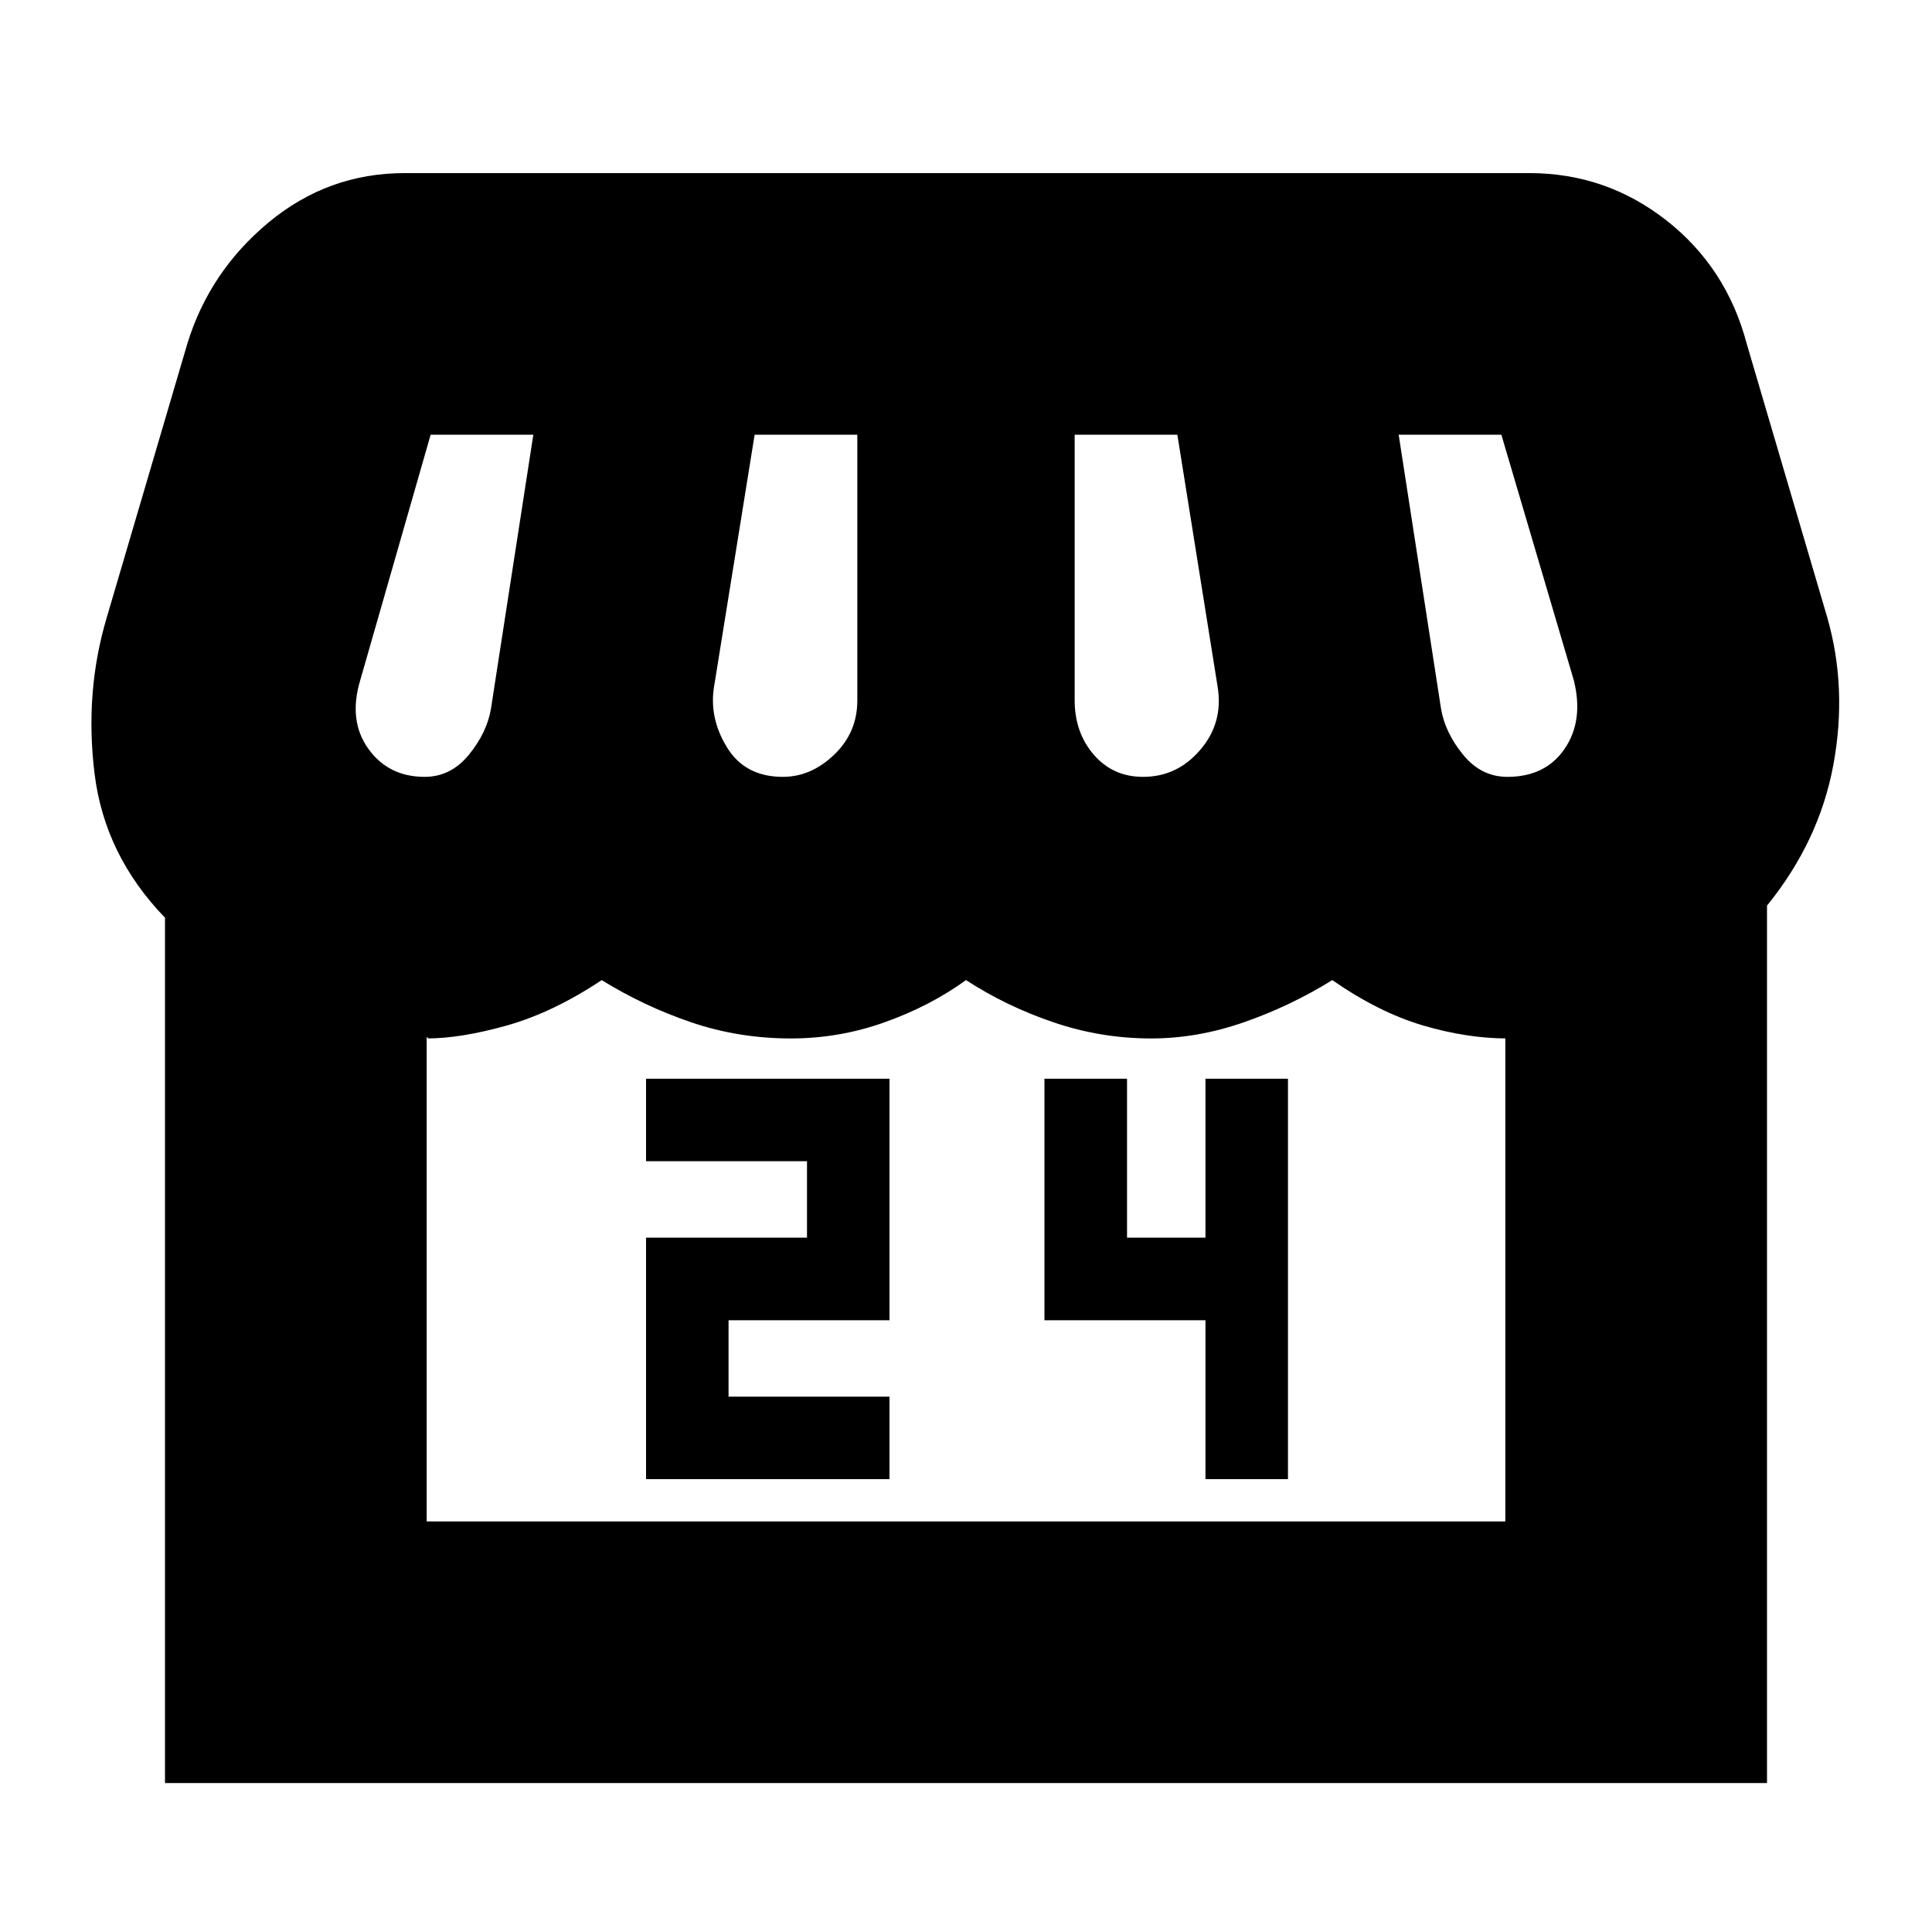 <svg xmlns="http://www.w3.org/2000/svg" height="20" width="20"><path d="M6.688 15.312H9.208V14.458H7.542V13.667H9.208V11.167H6.688V12.021H8.354V12.812H6.688ZM12.479 15.312H13.333V11.167H12.479V12.812H11.667V11.167H10.812V13.667H12.479ZM1.708 18.458V9.5Q1.083 8.854 0.979 8.01Q0.875 7.167 1.104 6.396L1.938 3.562Q2.167 2.812 2.781 2.302Q3.396 1.792 4.188 1.792H15.833Q16.625 1.792 17.25 2.281Q17.875 2.771 18.083 3.562L18.917 6.396Q19.125 7.125 18.979 7.917Q18.833 8.708 18.292 9.375V18.458ZM11.833 8.042Q12.188 8.042 12.427 7.76Q12.667 7.479 12.604 7.104L12.188 4.5H11.125V7.25Q11.125 7.583 11.323 7.813Q11.521 8.042 11.833 8.042ZM8.104 8.042Q8.396 8.042 8.635 7.813Q8.875 7.583 8.875 7.25V4.5H7.812L7.396 7.083Q7.333 7.417 7.521 7.729Q7.708 8.042 8.104 8.042ZM4.396 8.042Q4.667 8.042 4.854 7.813Q5.042 7.583 5.083 7.333L5.521 4.5H4.458Q4.458 4.5 4.458 4.5Q4.458 4.5 4.458 4.5L3.729 7.042Q3.604 7.458 3.812 7.75Q4.021 8.042 4.396 8.042ZM15.604 8.042Q16 8.042 16.198 7.75Q16.396 7.458 16.292 7.042L15.542 4.5Q15.542 4.5 15.542 4.5Q15.542 4.5 15.542 4.5H14.479L14.917 7.333Q14.958 7.583 15.146 7.813Q15.333 8.042 15.604 8.042ZM4.417 15.75H15.583V10.75Q15.625 10.729 15.604 10.74Q15.583 10.75 15.604 10.75Q15.188 10.75 14.729 10.615Q14.271 10.479 13.792 10.146Q13.354 10.417 12.875 10.583Q12.396 10.75 11.917 10.75Q11.396 10.75 10.906 10.583Q10.417 10.417 10 10.146Q9.625 10.417 9.156 10.583Q8.688 10.75 8.188 10.75Q7.646 10.75 7.156 10.583Q6.667 10.417 6.229 10.146Q5.729 10.479 5.25 10.615Q4.771 10.75 4.417 10.75Q4.438 10.75 4.427 10.74Q4.417 10.729 4.417 10.75ZM4.417 15.75Q4.417 15.75 4.427 15.75Q4.438 15.75 4.417 15.75Q4.771 15.75 5.25 15.75Q5.729 15.75 6.229 15.75Q6.667 15.75 7.156 15.75Q7.646 15.75 8.188 15.75Q8.688 15.75 9.156 15.75Q9.625 15.75 10 15.75Q10.417 15.75 10.906 15.75Q11.396 15.75 11.917 15.75Q12.396 15.75 12.875 15.75Q13.354 15.75 13.792 15.75Q14.271 15.75 14.729 15.75Q15.188 15.75 15.604 15.75Q15.583 15.75 15.604 15.75Q15.625 15.75 15.583 15.75Z"/></svg>